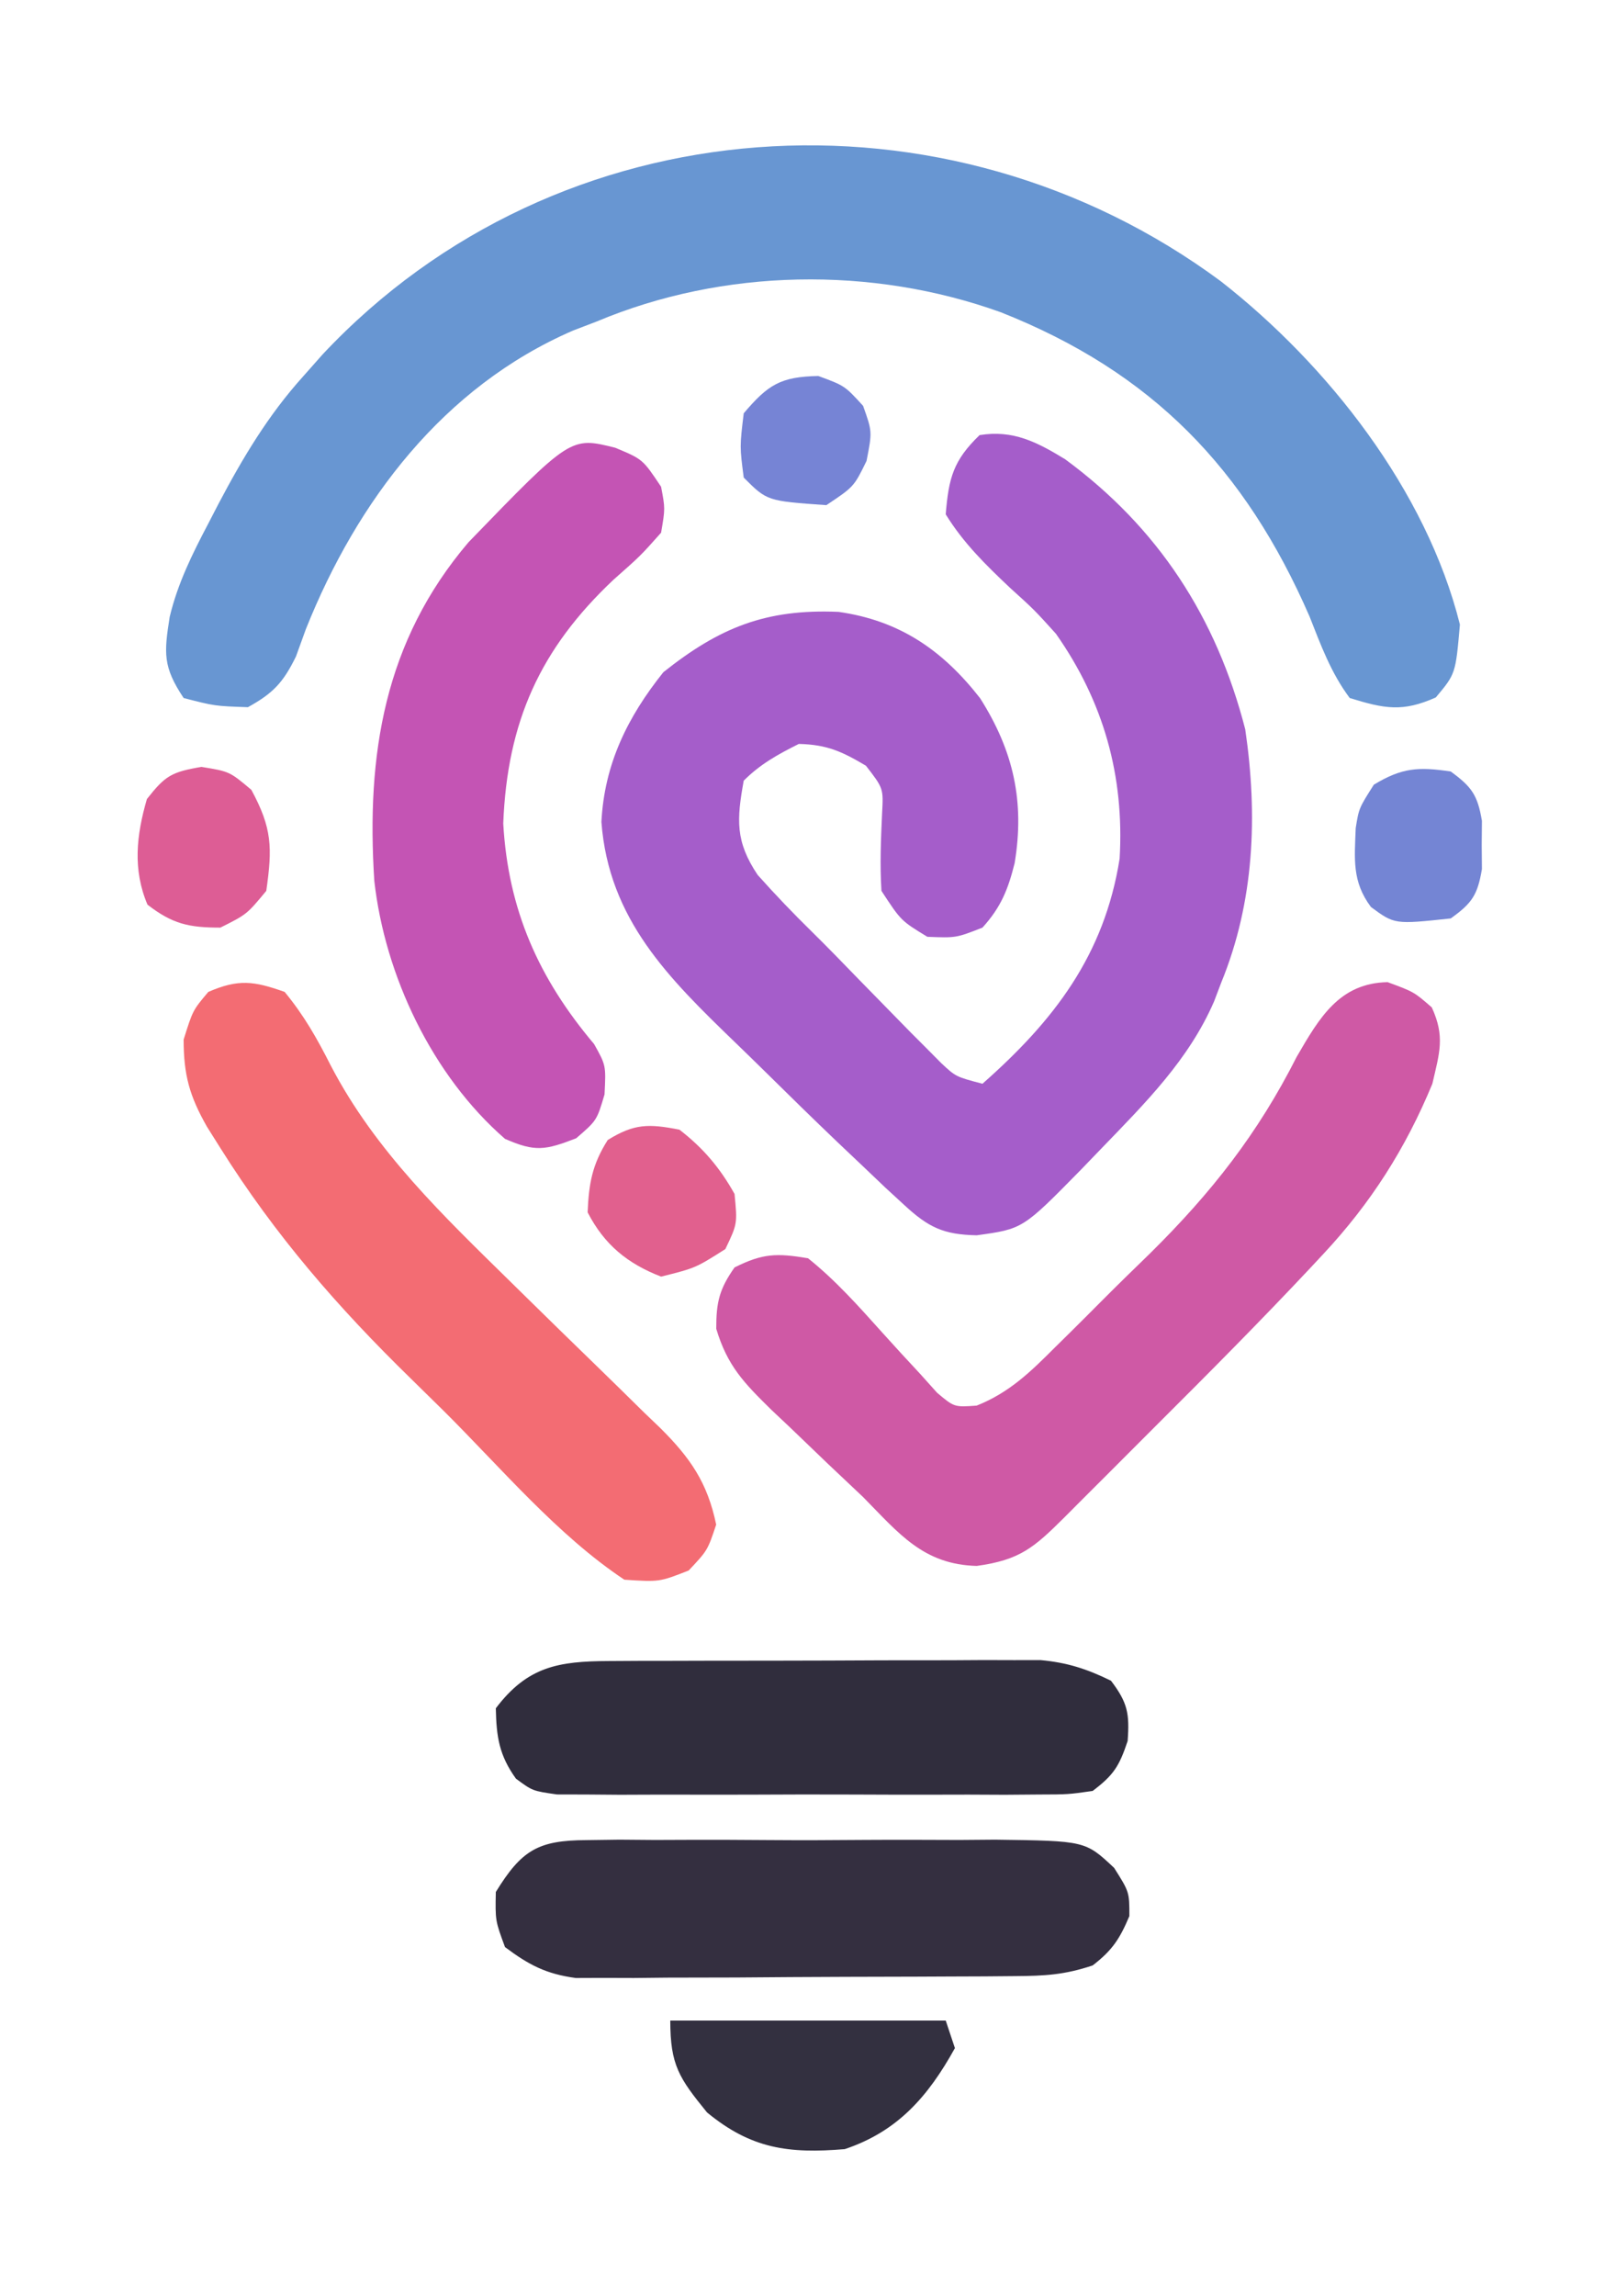 <?xml version="1.0" encoding="UTF-8"?>
<svg version="1.1" xmlns="http://www.w3.org/2000/svg" width="176" height="250">
<path d="M0 0 C10.133 7.448 16.482 17.212 19.621 29.414 C20.997 38.803 20.613 48.187 17 57 C16.745 57.672 16.49 58.343 16.227 59.035 C13.477 65.379 8.749 70.08 4 75 C3.243 75.785 2.487 76.57 1.707 77.379 C-4.607 83.808 -4.607 83.808 -9.625 84.5 C-13.241 84.427 -14.867 83.65 -17.508 81.211 C-18.2 80.574 -18.892 79.938 -19.605 79.282 C-20.395 78.529 -21.186 77.776 -22 77 C-22.933 76.115 -23.867 75.231 -24.829 74.319 C-27.457 71.809 -30.053 69.268 -32.638 66.712 C-33.714 65.652 -34.797 64.598 -35.884 63.548 C-43.177 56.507 -49.697 50.112 -50.5 39.5 C-50.18 33.186 -47.653 28.066 -43.75 23.188 C-37.642 18.329 -32.589 16.282 -24.676 16.621 C-18.035 17.561 -13.349 20.777 -9.258 26.02 C-5.618 31.75 -4.383 37.284 -5.496 43.984 C-6.217 46.868 -6.992 48.785 -9 51 C-11.875 52.125 -11.875 52.125 -15 52 C-17.875 50.25 -17.875 50.25 -20 47 C-20.181 44.15 -20.06 41.386 -19.93 38.535 C-19.786 35.836 -19.786 35.836 -21.688 33.375 C-24.314 31.814 -25.933 31.075 -29 31 C-31.283 32.142 -33.19 33.19 -35 35 C-35.771 39.242 -35.923 41.623 -33.484 45.262 C-31.566 47.411 -29.592 49.473 -27.533 51.489 C-25.792 53.205 -24.091 54.958 -22.391 56.715 C-21.137 57.999 -19.882 59.281 -18.625 60.562 C-18.018 61.183 -17.412 61.803 -16.787 62.442 C-16.21 63.019 -15.633 63.597 -15.039 64.191 C-14.526 64.709 -14.012 65.227 -13.483 65.76 C-11.901 67.236 -11.901 67.236 -9 68 C-1.189 61.108 4.268 54.005 5.938 43.5 C6.47 34.471 4.186 26.381 -1 19 C-3.354 16.396 -3.354 16.396 -6 14 C-8.639 11.51 -11.095 9.104 -13 6 C-12.681 2.05 -12.176 0.132 -9.312 -2.625 C-5.646 -3.22 -3.056 -1.86 0 0 Z " fill="#A55DCA" transform="translate(116,50)"/>
<path d="M0 0 C11.631 9.087 22.381 22.753 26.035 37.371 C25.567 42.737 25.567 42.737 23.41 45.309 C19.788 46.929 17.809 46.538 14.035 45.371 C12.005 42.662 10.894 39.632 9.66 36.496 C2.651 20.411 -7.462 9.905 -23.965 3.371 C-38.011 -1.686 -54.202 -1.41 -67.965 4.371 C-68.819 4.699 -69.674 5.026 -70.555 5.363 C-84.687 11.481 -94.084 23.933 -99.652 37.871 C-100.007 38.851 -100.361 39.83 -100.727 40.84 C-102.116 43.68 -103.21 44.851 -105.965 46.371 C-109.59 46.246 -109.59 46.246 -112.965 45.371 C-115.234 41.967 -115.103 40.489 -114.486 36.547 C-113.609 32.883 -112.026 29.691 -110.277 26.371 C-109.733 25.318 -109.733 25.318 -109.177 24.244 C-106.531 19.226 -103.775 14.601 -99.965 10.371 C-99.26 9.574 -98.555 8.778 -97.828 7.957 C-72.11 -19.459 -29.858 -22.103 0 0 Z " fill="#6896D2" transform="translate(132.965,30.629)"/>
<path d="M0 0 C2.875 1.062 2.875 1.062 4.812 2.75 C6.272 5.928 5.655 7.676 4.875 11.062 C1.959 18.123 -1.837 24.073 -7.035 29.637 C-7.507 30.143 -7.979 30.649 -8.466 31.171 C-13.846 36.9 -19.386 42.474 -24.953 48.021 C-26.721 49.783 -28.483 51.551 -30.244 53.318 C-31.372 54.446 -32.5 55.573 -33.629 56.699 C-34.153 57.225 -34.677 57.751 -35.216 58.293 C-38.53 61.585 -40.057 62.915 -44.75 63.562 C-50.571 63.407 -53.216 60.032 -57.125 56.062 C-58.391 54.862 -59.659 53.664 -60.93 52.469 C-62.309 51.147 -63.686 49.824 -65.062 48.5 C-65.738 47.863 -66.414 47.226 -67.11 46.57 C-70.083 43.645 -71.905 41.798 -73.117 37.742 C-73.126 34.852 -72.781 33.416 -71.125 31.062 C-68.059 29.529 -66.558 29.487 -63.125 30.062 C-60.124 32.455 -57.624 35.276 -55.062 38.125 C-53.69 39.65 -52.304 41.162 -50.902 42.66 C-50.296 43.336 -49.69 44.011 -49.066 44.707 C-47.196 46.281 -47.196 46.281 -44.757 46.106 C-41.213 44.701 -38.876 42.424 -36.23 39.77 C-35.679 39.227 -35.128 38.685 -34.561 38.126 C-33.395 36.971 -32.234 35.812 -31.079 34.648 C-29.346 32.908 -27.588 31.197 -25.826 29.486 C-19.165 22.897 -14.14 16.501 -9.9 8.128 C-7.408 3.824 -5.231 0.105 0 0 Z " fill="#CF59A5" transform="translate(151.125,106.938)"/>
<path d="M0 0 C3 1.25 3 1.25 5 4.25 C5.449 6.617 5.449 6.617 5 9.25 C2.77 11.758 2.77 11.758 -0.188 14.375 C-8.171 21.895 -11.757 29.831 -12.191 40.918 C-11.65 50.345 -8.332 57.774 -2.293 64.934 C-1 67.25 -1 67.25 -1.16 70.414 C-2 73.25 -2 73.25 -4.25 75.188 C-7.601 76.482 -8.7 76.699 -12 75.25 C-19.928 68.356 -25.081 57.472 -26.235 47.15 C-27.113 33.451 -25.177 21.092 -15.973 10.289 C-4.847 -1.212 -4.847 -1.212 0 0 Z " fill="#C454B4" transform="translate(67,48.75)"/>
<path d="M0 0 C2.129 2.58 3.533 5.08 5.039 8.047 C9.888 17.348 17.301 24.391 24.715 31.672 C25.302 32.249 25.888 32.825 26.493 33.419 C28.925 35.806 31.36 38.19 33.808 40.561 C35.619 42.318 37.418 44.088 39.215 45.859 C39.767 46.388 40.319 46.916 40.888 47.46 C44.182 50.731 46.051 53.429 47 58 C46.062 60.812 46.062 60.812 44 63 C40.812 64.25 40.812 64.25 37 64 C29.745 59.188 23.527 51.781 17.355 45.65 C16.166 44.473 14.973 43.3 13.775 42.132 C5.77 34.323 -1.038 26.491 -7 17 C-7.483 16.231 -7.967 15.462 -8.465 14.67 C-10.359 11.331 -11 9.046 -11 5.188 C-10 2 -10 2 -8.312 0 C-5.024 -1.422 -3.368 -1.193 0 0 Z " fill="#F36C73" transform="translate(31,108)"/>
<path d="M0 0 C1.085 -0.006 2.17 -0.013 3.287 -0.019 C4.459 -0.02 5.631 -0.022 6.838 -0.023 C8.043 -0.026 9.248 -0.029 10.489 -0.033 C13.039 -0.038 15.59 -0.04 18.14 -0.04 C22.042 -0.042 25.944 -0.06 29.846 -0.079 C32.323 -0.082 34.799 -0.084 37.276 -0.085 C38.444 -0.092 39.612 -0.1 40.815 -0.107 C42.451 -0.102 42.451 -0.102 44.121 -0.098 C45.556 -0.1 45.556 -0.1 47.021 -0.102 C49.934 0.168 52.069 0.859 54.69 2.145 C56.502 4.534 56.722 5.713 56.502 8.708 C55.588 11.45 54.983 12.415 52.69 14.145 C50.034 14.526 50.034 14.526 46.797 14.533 C45.586 14.543 44.375 14.552 43.127 14.562 C41.817 14.556 40.508 14.55 39.159 14.544 C37.803 14.546 36.446 14.549 35.09 14.552 C32.249 14.557 29.408 14.55 26.566 14.536 C22.924 14.519 19.283 14.529 15.641 14.547 C12.841 14.558 10.041 14.554 7.241 14.547 C5.245 14.544 3.249 14.553 1.253 14.562 C0.042 14.553 -1.169 14.543 -2.417 14.533 C-3.485 14.531 -4.553 14.529 -5.654 14.526 C-8.31 14.145 -8.31 14.145 -10.12 12.805 C-11.951 10.252 -12.246 8.262 -12.31 5.145 C-8.855 0.58 -5.481 0.022 0 0 Z " fill="#302D3D" transform="translate(66.31,180.855)"/>
<path d="M0 0 C1.777 -0.024 1.777 -0.024 3.59 -0.048 C4.866 -0.038 6.143 -0.028 7.457 -0.017 C8.772 -0.022 10.086 -0.027 11.44 -0.032 C14.22 -0.039 16.999 -0.028 19.779 -0.005 C23.335 0.024 26.889 0.007 30.445 -0.023 C33.845 -0.045 37.245 -0.029 40.645 -0.017 C41.919 -0.027 43.193 -0.037 44.506 -0.048 C54.323 0.082 54.323 0.082 57.459 3.024 C59.117 5.647 59.117 5.647 59.117 8.272 C58.07 10.759 57.245 12.011 55.117 13.647 C52.052 14.669 49.927 14.786 46.716 14.808 C45.611 14.818 44.506 14.827 43.368 14.837 C42.174 14.841 40.98 14.846 39.75 14.85 C38.523 14.856 37.296 14.861 36.032 14.867 C33.435 14.877 30.837 14.883 28.24 14.887 C24.265 14.897 20.291 14.928 16.317 14.959 C13.795 14.966 11.272 14.971 8.75 14.975 C7.561 14.987 6.371 15 5.145 15.013 C3.478 15.008 3.478 15.008 1.778 15.003 C0.803 15.007 -0.171 15.011 -1.176 15.014 C-4.41 14.575 -6.281 13.596 -8.883 11.647 C-9.945 8.772 -9.945 8.772 -9.883 5.647 C-7.08 1.099 -5.302 0.02 0 0 Z " fill="#342F40" transform="translate(63.883,200.353)"/>
<path d="M0 0 C9.9 0 19.8 0 30 0 C30.33 0.99 30.66 1.98 31 3 C28.097 8.248 24.768 12.077 19 14 C12.896 14.509 8.807 13.967 4 10 C0.966 6.266 0 4.863 0 0 Z " fill="#333040" transform="translate(73,220)"/>
<path d="M0 0 C3.062 0.5 3.062 0.5 5.438 2.5 C7.699 6.675 7.737 8.78 7.062 13.5 C4.938 16.062 4.938 16.062 2.062 17.5 C-1.375 17.5 -3.155 17.106 -5.875 15 C-7.497 11.184 -7.087 7.45 -5.938 3.5 C-3.945 0.963 -3.27 0.557 0 0 Z " fill="#DD5D95" transform="translate(21.938,83.5)"/>
<path d="M0 0 C2.584 1.998 4.409 4.149 6 7 C6.312 10.25 6.312 10.25 5 13 C1.75 15.062 1.75 15.062 -2 16 C-5.67 14.582 -8.194 12.512 -10 9 C-9.872 5.859 -9.5 3.789 -7.812 1.125 C-4.919 -0.671 -3.342 -0.655 0 0 Z " fill="#E1608E" transform="translate(74,123)"/>
<path d="M0 0 C2.283 1.67 2.926 2.559 3.398 5.375 C3.391 6.241 3.383 7.107 3.375 8 C3.383 8.866 3.39 9.732 3.398 10.625 C2.924 13.452 2.315 14.347 0 16 C-6.111 16.655 -6.111 16.655 -8.691 14.754 C-10.768 11.97 -10.474 9.531 -10.348 6.164 C-10 4 -10 4 -8.375 1.438 C-5.314 -0.415 -3.521 -0.524 0 0 Z " fill="#7485D4" transform="translate(158,84)"/>
<path d="M0 0 C2.875 1.062 2.875 1.062 4.875 3.25 C5.875 6.062 5.875 6.062 5.25 9.25 C3.875 12.062 3.875 12.062 0.875 14.062 C-5.578 13.61 -5.578 13.61 -8.125 11.062 C-8.562 7.688 -8.562 7.688 -8.125 4.062 C-5.468 0.937 -4.118 0.082 0 0 Z " fill="#7684D5" transform="translate(89.125,40.938)"/>
</svg>
